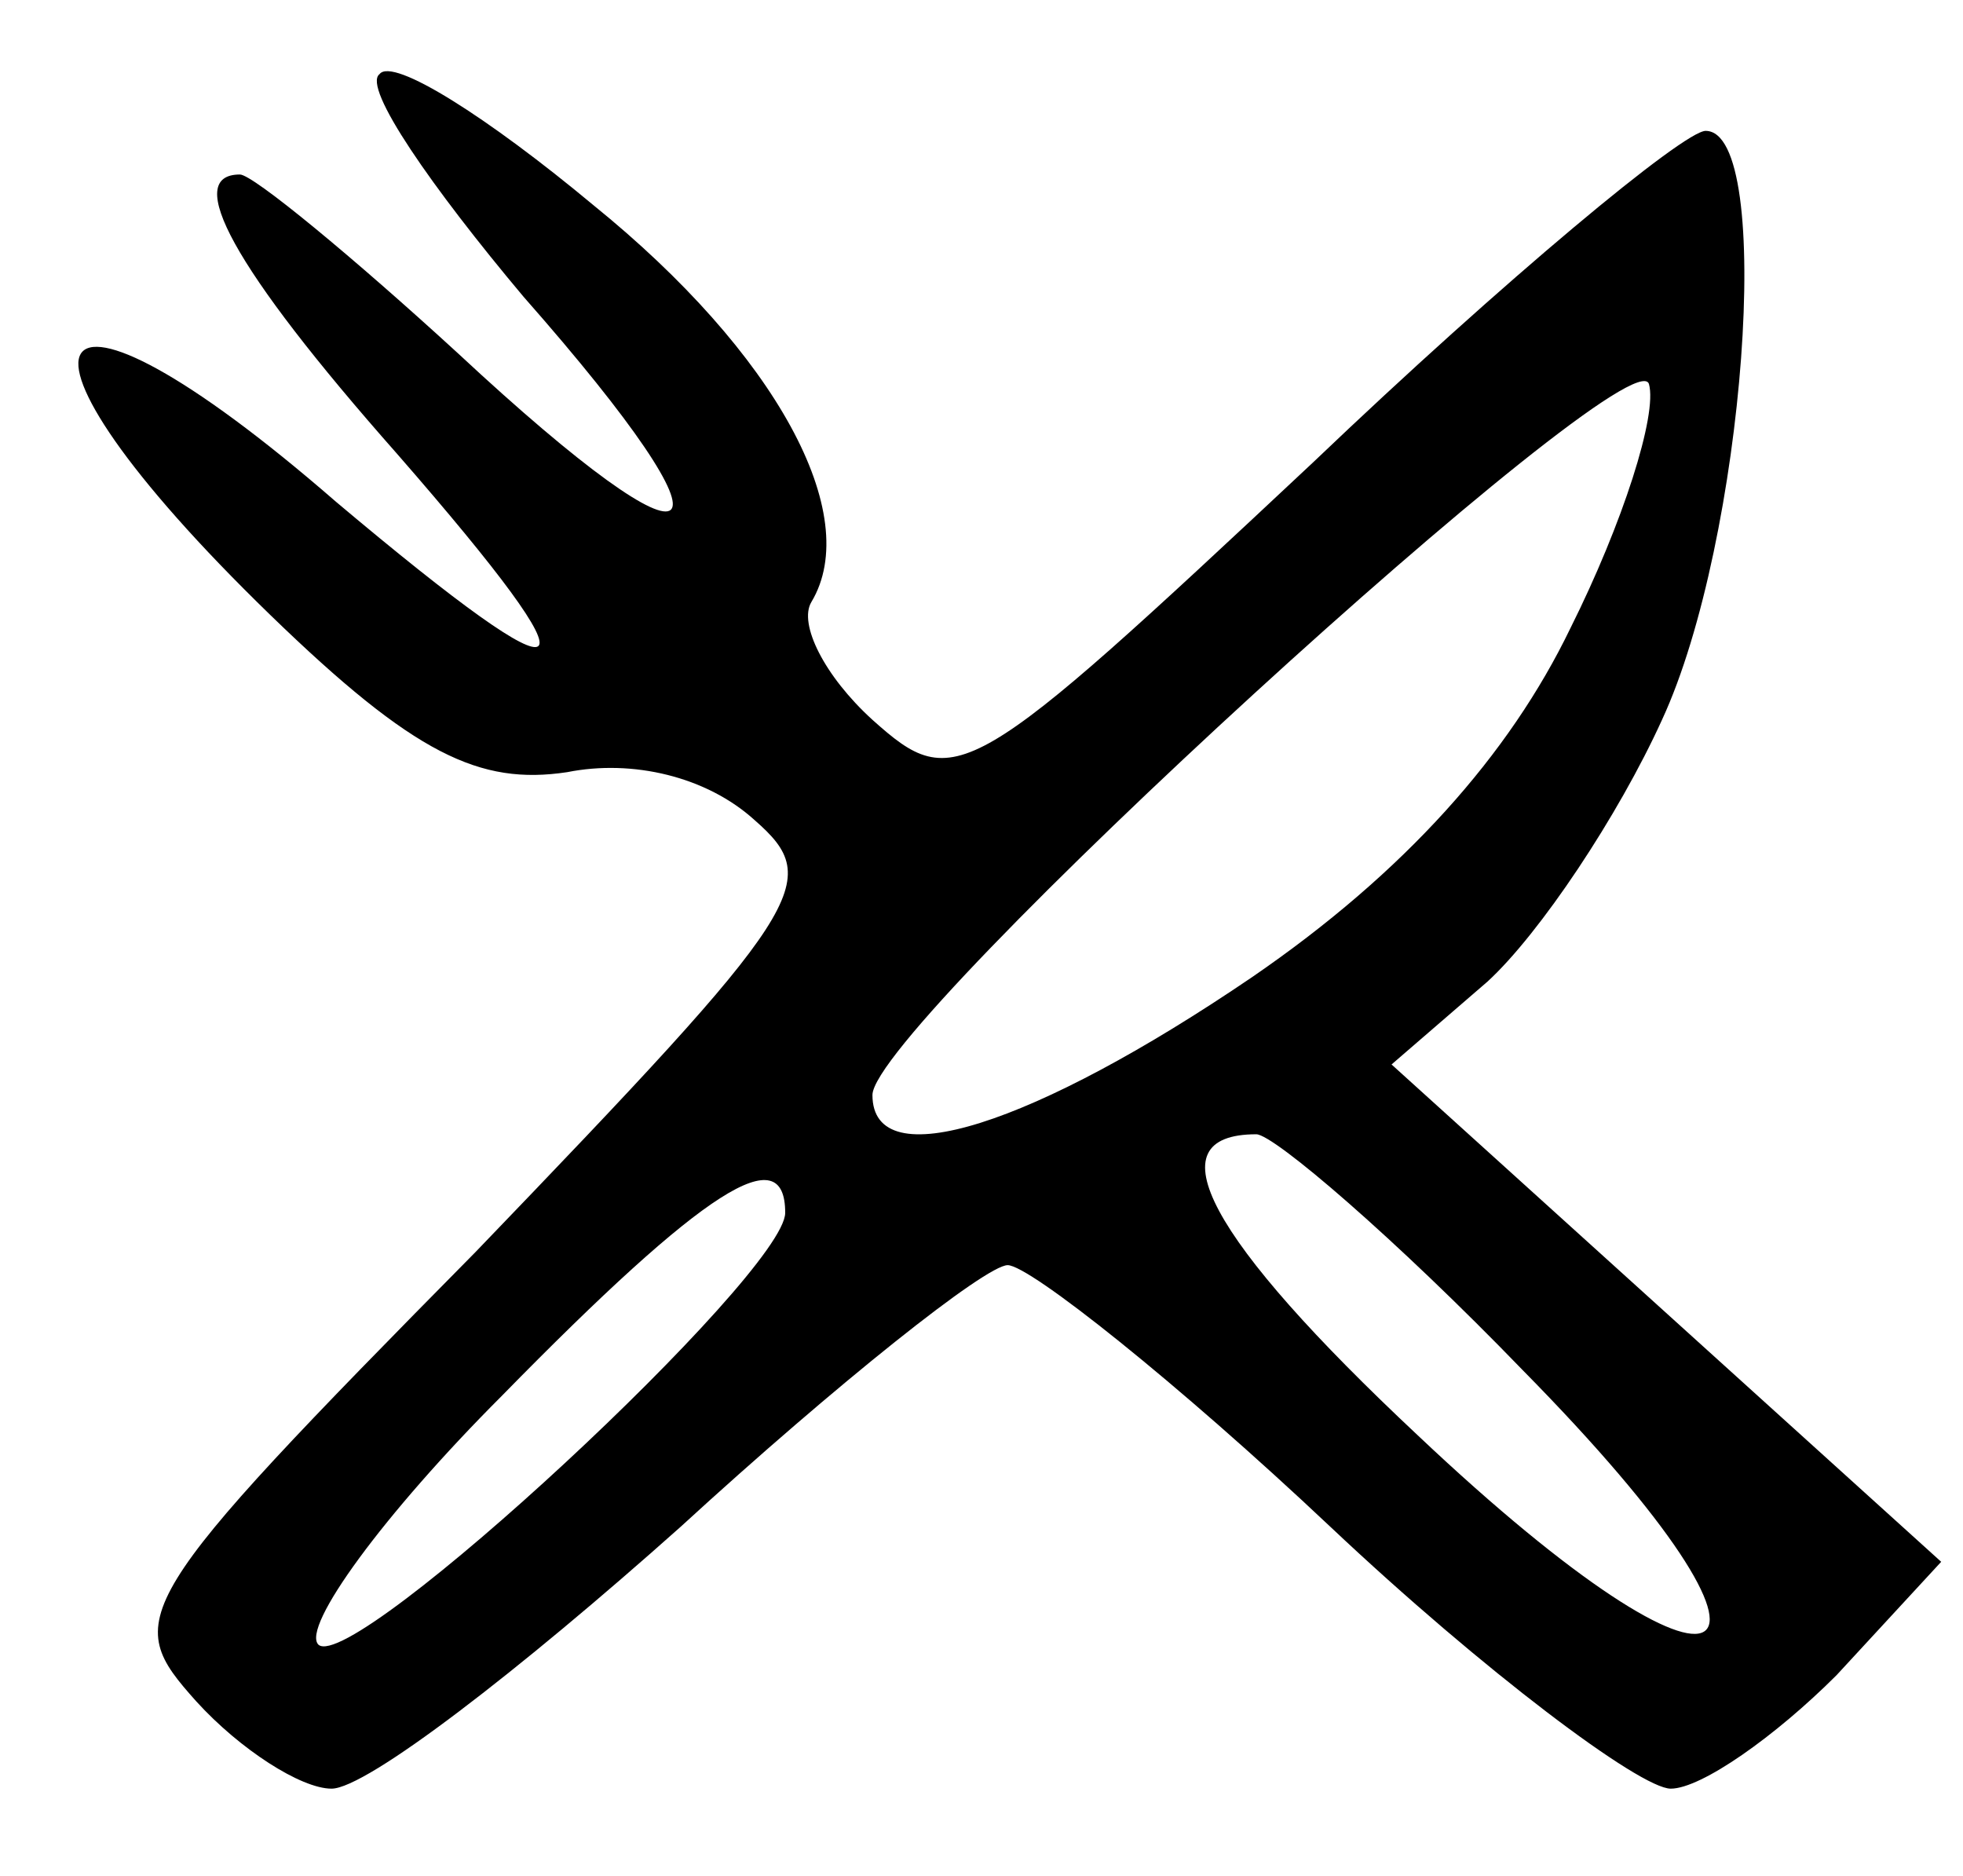 <?xml version="1.0" standalone="no"?>
<!DOCTYPE svg PUBLIC "-//W3C//DTD SVG 20010904//EN"
 "http://www.w3.org/TR/2001/REC-SVG-20010904/DTD/svg10.dtd">
<svg version="1.0" xmlns="http://www.w3.org/2000/svg"
 width="45pt" height="43pt" viewBox="0 0 45 43"
 preserveAspectRatio="xMidYMid meet">

<g transform="translate(0,43) scale(0.1,-0.1)"
fill="#000000" stroke="none">
<path d="M87 413 c-4 -3 12 -26 33 -51 52 -59 43 -67 -15 -13 -24 22 -47 41
-50 41 -13 0 -2 -21 36 -64 48 -55 43 -59 -14 -11 -69 60 -82 39 -15 -26 33
-32 48 -39 68 -36 15 3 32 -1 43 -11 16 -14 12 -20 -64 -99 -80 -81 -81 -84
-64 -103 10 -11 24 -20 31 -20 8 0 43 27 80 60 36 33 70 60 75 60 5 0 39 -27
74 -60 35 -33 71 -60 78 -60 7 0 24 12 38 26 l24 26 -63 57 -63 57 22 19 c12
11 30 38 40 60 19 41 26 135 10 135 -5 0 -46 -34 -90 -76 -79 -74 -82 -76
-101 -59 -11 10 -17 22 -14 27 12 20 -8 57 -50 91 -24 20 -46 34 -49 30z m273
-127 c-14 -29 -38 -56 -73 -80 -50 -34 -87 -46 -87 -27 0 16 174 175 178 163
2 -7 -6 -32 -18 -56z m-11 -170 c70 -71 49 -84 -24 -15 -48 45 -61 69 -37 69
4 0 32 -24 61 -54z m-169 36 c0 -14 -99 -106 -107 -99 -4 4 15 30 42 57 47 48
65 59 65 42z"/>
</g>
</svg>
